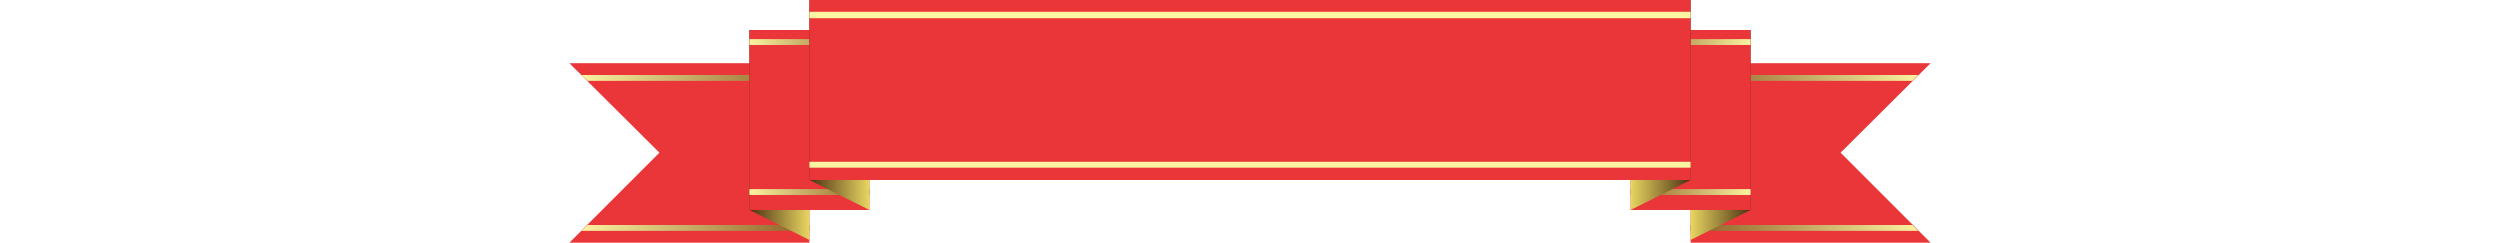 <?xml version="1.0" encoding="UTF-8"?>
<!DOCTYPE svg PUBLIC "-//W3C//DTD SVG 1.1//EN" "http://www.w3.org/Graphics/SVG/1.1/DTD/svg11.dtd">
<!-- Creator: CorelDRAW X7 -->
<svg xmlns="http://www.w3.org/2000/svg" xml:space="preserve" width="4.667in" height="0.453in" version="1.1" style="shape-rendering:geometricPrecision; text-rendering:geometricPrecision; image-rendering:optimizeQuality; fill-rule:evenodd; clip-rule:evenodd"
viewBox="0 0 4667 453"
 xmlns:xlink="http://www.w3.org/1999/xlink">
 <defs>
  <style type="text/css">
   <![CDATA[
    .fil0 {fill:#EA3639}
    .fil13 {fill:#FBF4A2}
    .fil2 {fill:url(#id0)}
    .fil1 {fill:url(#id1)}
    .fil6 {fill:url(#id2)}
    .fil9 {fill:url(#id3)}
    .fil12 {fill:url(#id4)}
    .fil10 {fill:url(#id5)}
    .fil11 {fill:url(#id6)}
    .fil8 {fill:url(#id7)}
    .fil7 {fill:url(#id8)}
    .fil4 {fill:url(#id9)}
    .fil5 {fill:url(#id10)}
    .fil3 {fill:url(#id11)}
   ]]>
  </style>
  <linearGradient id="id0" gradientUnits="userSpaceOnUse" x1="1085.32" y1="425.346" x2="1510.64" y2="425.346">
   <stop offset="0" style="stop-opacity:1; stop-color:#FAF3A0"/>
   <stop offset="1" style="stop-opacity:1; stop-color:#8E5E25"/>
  </linearGradient>
  <linearGradient id="id1" gradientUnits="userSpaceOnUse" xlink:href="#id0" x1="1085.32" y1="145.512" x2="1510.64" y2="145.512">
  </linearGradient>
  <linearGradient id="id2" gradientUnits="userSpaceOnUse" x1="1622.56" y1="195.874" x2="1510.64" y2="195.874">
   <stop offset="0" style="stop-opacity:1; stop-color:#E8D661"/>
   <stop offset="1" style="stop-opacity:1; stop-color:#4C3012"/>
  </linearGradient>
  <linearGradient id="id3" gradientUnits="userSpaceOnUse" xlink:href="#id2" x1="3156" y1="251.858" x2="3267.92" y2="251.858">
  </linearGradient>
  <linearGradient id="id4" gradientUnits="userSpaceOnUse" xlink:href="#id2" x1="3044.07" y1="195.874" x2="3156" y2="195.874">
  </linearGradient>
  <linearGradient id="id5" gradientUnits="userSpaceOnUse" xlink:href="#id0" x1="3267.96" y1="78.358" x2="3044.09" y2="78.358">
  </linearGradient>
  <linearGradient id="id6" gradientUnits="userSpaceOnUse" xlink:href="#id0" x1="3267.96" y1="358.193" x2="3044.09" y2="358.193">
  </linearGradient>
  <linearGradient id="id7" gradientUnits="userSpaceOnUse" xlink:href="#id0" x1="3581.36" y1="425.346" x2="3156" y2="425.346">
  </linearGradient>
  <linearGradient id="id8" gradientUnits="userSpaceOnUse" xlink:href="#id0" x1="3581.36" y1="145.512" x2="3156" y2="145.512">
  </linearGradient>
  <linearGradient id="id9" gradientUnits="userSpaceOnUse" xlink:href="#id0" x1="1398.72" y1="78.358" x2="1622.59" y2="78.358">
  </linearGradient>
  <linearGradient id="id10" gradientUnits="userSpaceOnUse" xlink:href="#id0" x1="1398.72" y1="358.193" x2="1622.59" y2="358.193">
  </linearGradient>
  <linearGradient id="id11" gradientUnits="userSpaceOnUse" xlink:href="#id2" x1="1510.64" y1="251.858" x2="1398.72" y2="251.858">
  </linearGradient>
 </defs>
 <g id="Layer_x0020_1">
  <g id="_957190256">
   <polygon class="fil0" points="1511,453 1511,118 1063,118 1231,285 1063,453 "/>
   <polygon class="fil1" points="1511,140 1085,140 1097,151 1511,151 "/>
   <polygon class="fil2" points="1511,420 1097,420 1085,431 1511,431 "/>
   <polygon class="fil3" points="1511,448 1511,112 1399,56 1399,392 "/>
   <polygon class="fil0" points="1399,392 1623,392 1623,56 1399,56 "/>
   <polygon class="fil4" points="1399,84 1623,84 1623,73 1399,73 "/>
   <polygon class="fil5" points="1399,364 1623,364 1623,353 1399,353 "/>
   <polygon class="fil6" points="1623,392 1623,56 1511,0 1511,336 "/>
   <polygon class="fil0" points="3604,118 3156,118 3156,453 3604,453 3436,285 "/>
   <polygon class="fil7" points="3581,140 3156,140 3156,151 3570,151 "/>
   <polygon class="fil8" points="3570,420 3156,420 3156,431 3581,431 "/>
   <polygon class="fil9" points="3156,112 3156,448 3268,392 3268,56 "/>
   <polygon class="fil0" points="3044,392 3268,392 3268,56 3044,56 "/>
   <polygon class="fil10" points="3044,84 3268,84 3268,73 3044,73 "/>
   <polygon class="fil11" points="3044,364 3268,364 3268,353 3044,353 "/>
   <polygon class="fil12" points="3156,336 3156,0 3044,56 3044,392 "/>
   <polygon class="fil0" points="3156,336 3156,0 1511,0 1511,336 "/>
   <polygon class="fil13" points="3156,34 3156,22 1511,22 1511,34 "/>
   <polygon class="fil13" points="3156,313 3156,302 1511,302 1511,313 "/>
  </g>
 </g>
</svg>
